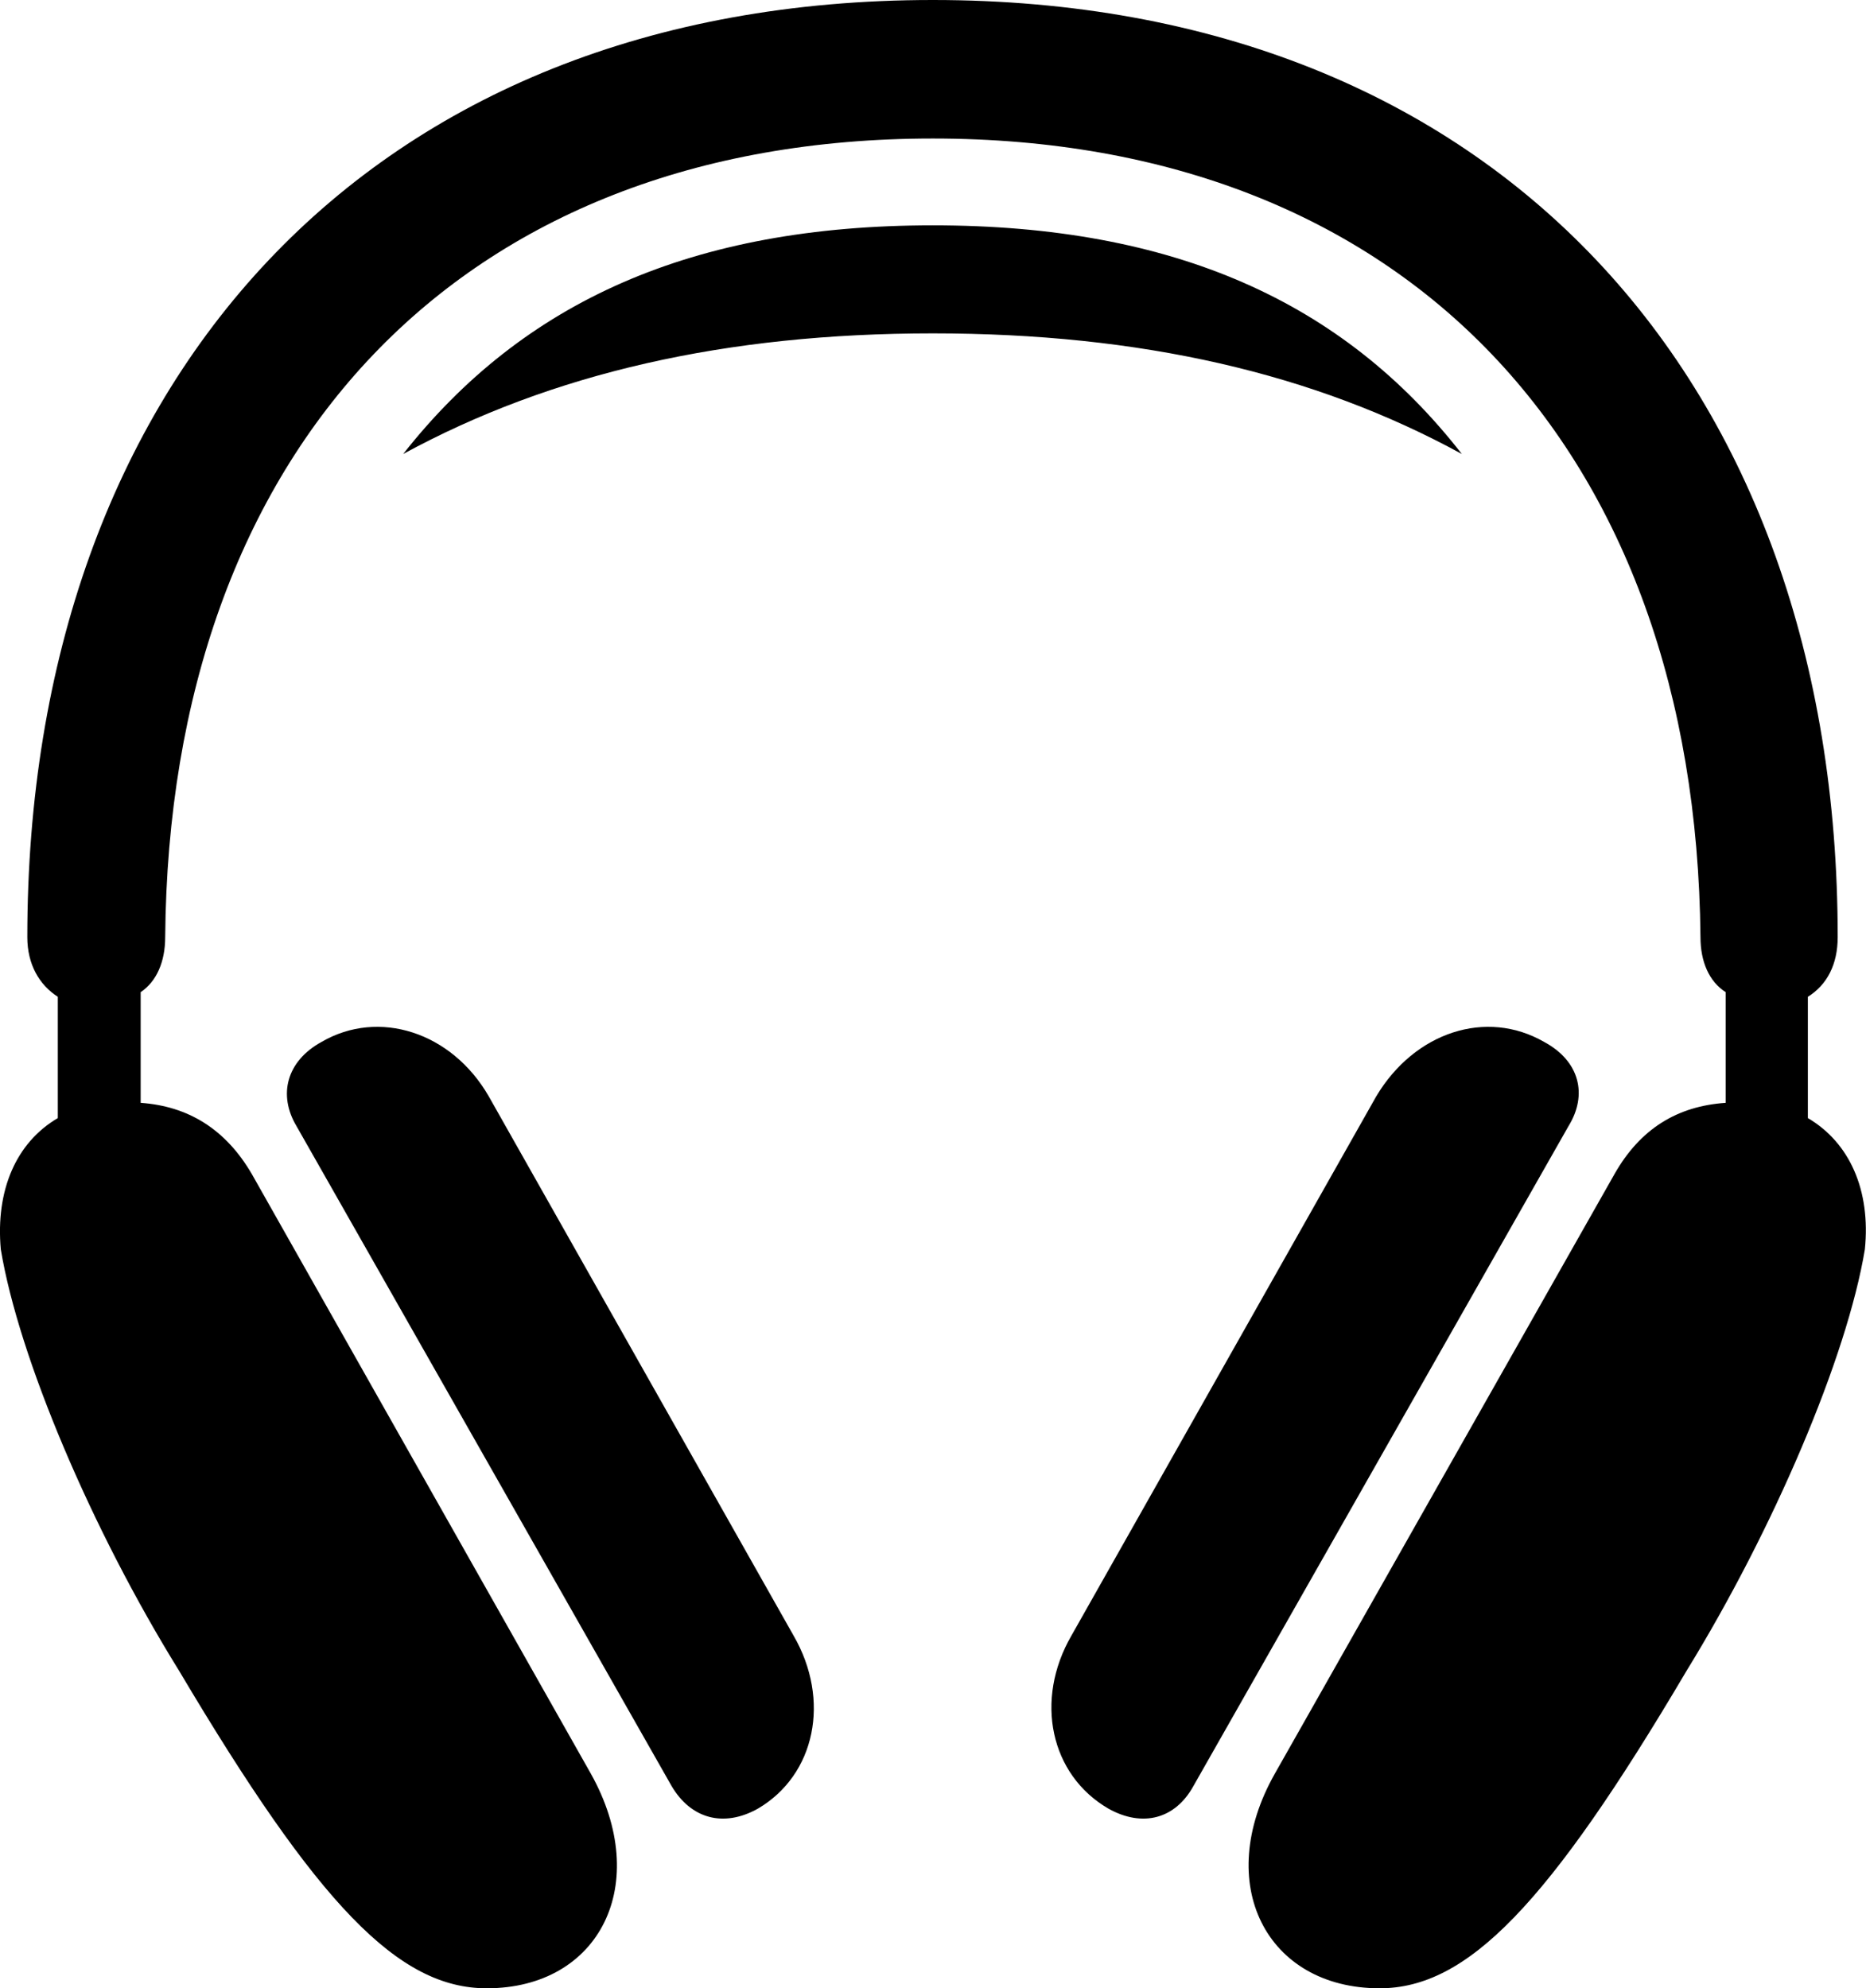
<svg
    viewBox="0 0 28.149 29.996"
    xmlns="http://www.w3.org/2000/svg"
>
    <path
        fill="inherit"
        d="M0.412 14.14C0.412 14.55 0.592 14.86 0.872 15.04V16.87C0.242 17.24 -0.068 17.96 0.012 18.85C0.282 20.48 1.382 23.08 2.702 25.21C4.802 28.75 6.012 30 7.342 30C9.052 30 9.842 28.42 8.912 26.76L3.802 17.72C3.402 17.03 2.832 16.69 2.122 16.64V14.97C2.362 14.81 2.492 14.51 2.492 14.14C2.552 6.77 6.942 2.09 14.072 2.09C21.202 2.09 25.582 6.77 25.652 14.14C25.652 14.51 25.782 14.81 26.032 14.97V16.64C25.302 16.69 24.742 17.03 24.352 17.72L19.232 26.76C18.292 28.42 19.102 30 20.812 30C22.132 30 23.352 28.75 25.442 25.21C26.752 23.08 27.862 20.48 28.132 18.85C28.222 17.96 27.902 17.24 27.272 16.87V15.04C27.562 14.86 27.722 14.55 27.722 14.14C27.722 5.76 22.572 0 14.072 0C5.562 0 0.412 5.76 0.412 14.14ZM6.082 6.85C8.322 5.63 10.952 5.03 14.072 5.03C17.202 5.03 19.822 5.63 22.052 6.85C20.262 4.55 17.702 3.4 14.072 3.4C10.442 3.4 7.892 4.55 6.082 6.85ZM11.432 27.29C12.302 26.78 12.532 25.65 11.972 24.68L7.372 16.54C6.812 15.57 5.712 15.22 4.852 15.72C4.322 16.01 4.192 16.52 4.472 16.99L10.132 26.95C10.422 27.44 10.912 27.58 11.432 27.29ZM16.722 27.29C17.242 27.58 17.732 27.44 18.002 26.95L23.662 16.99C23.952 16.52 23.832 16.01 23.292 15.72C22.422 15.22 21.342 15.57 20.762 16.54L16.162 24.68C15.602 25.65 15.842 26.78 16.722 27.29Z"
        fillRule="evenodd"
        clipRule="evenodd"
    />
</svg>
        